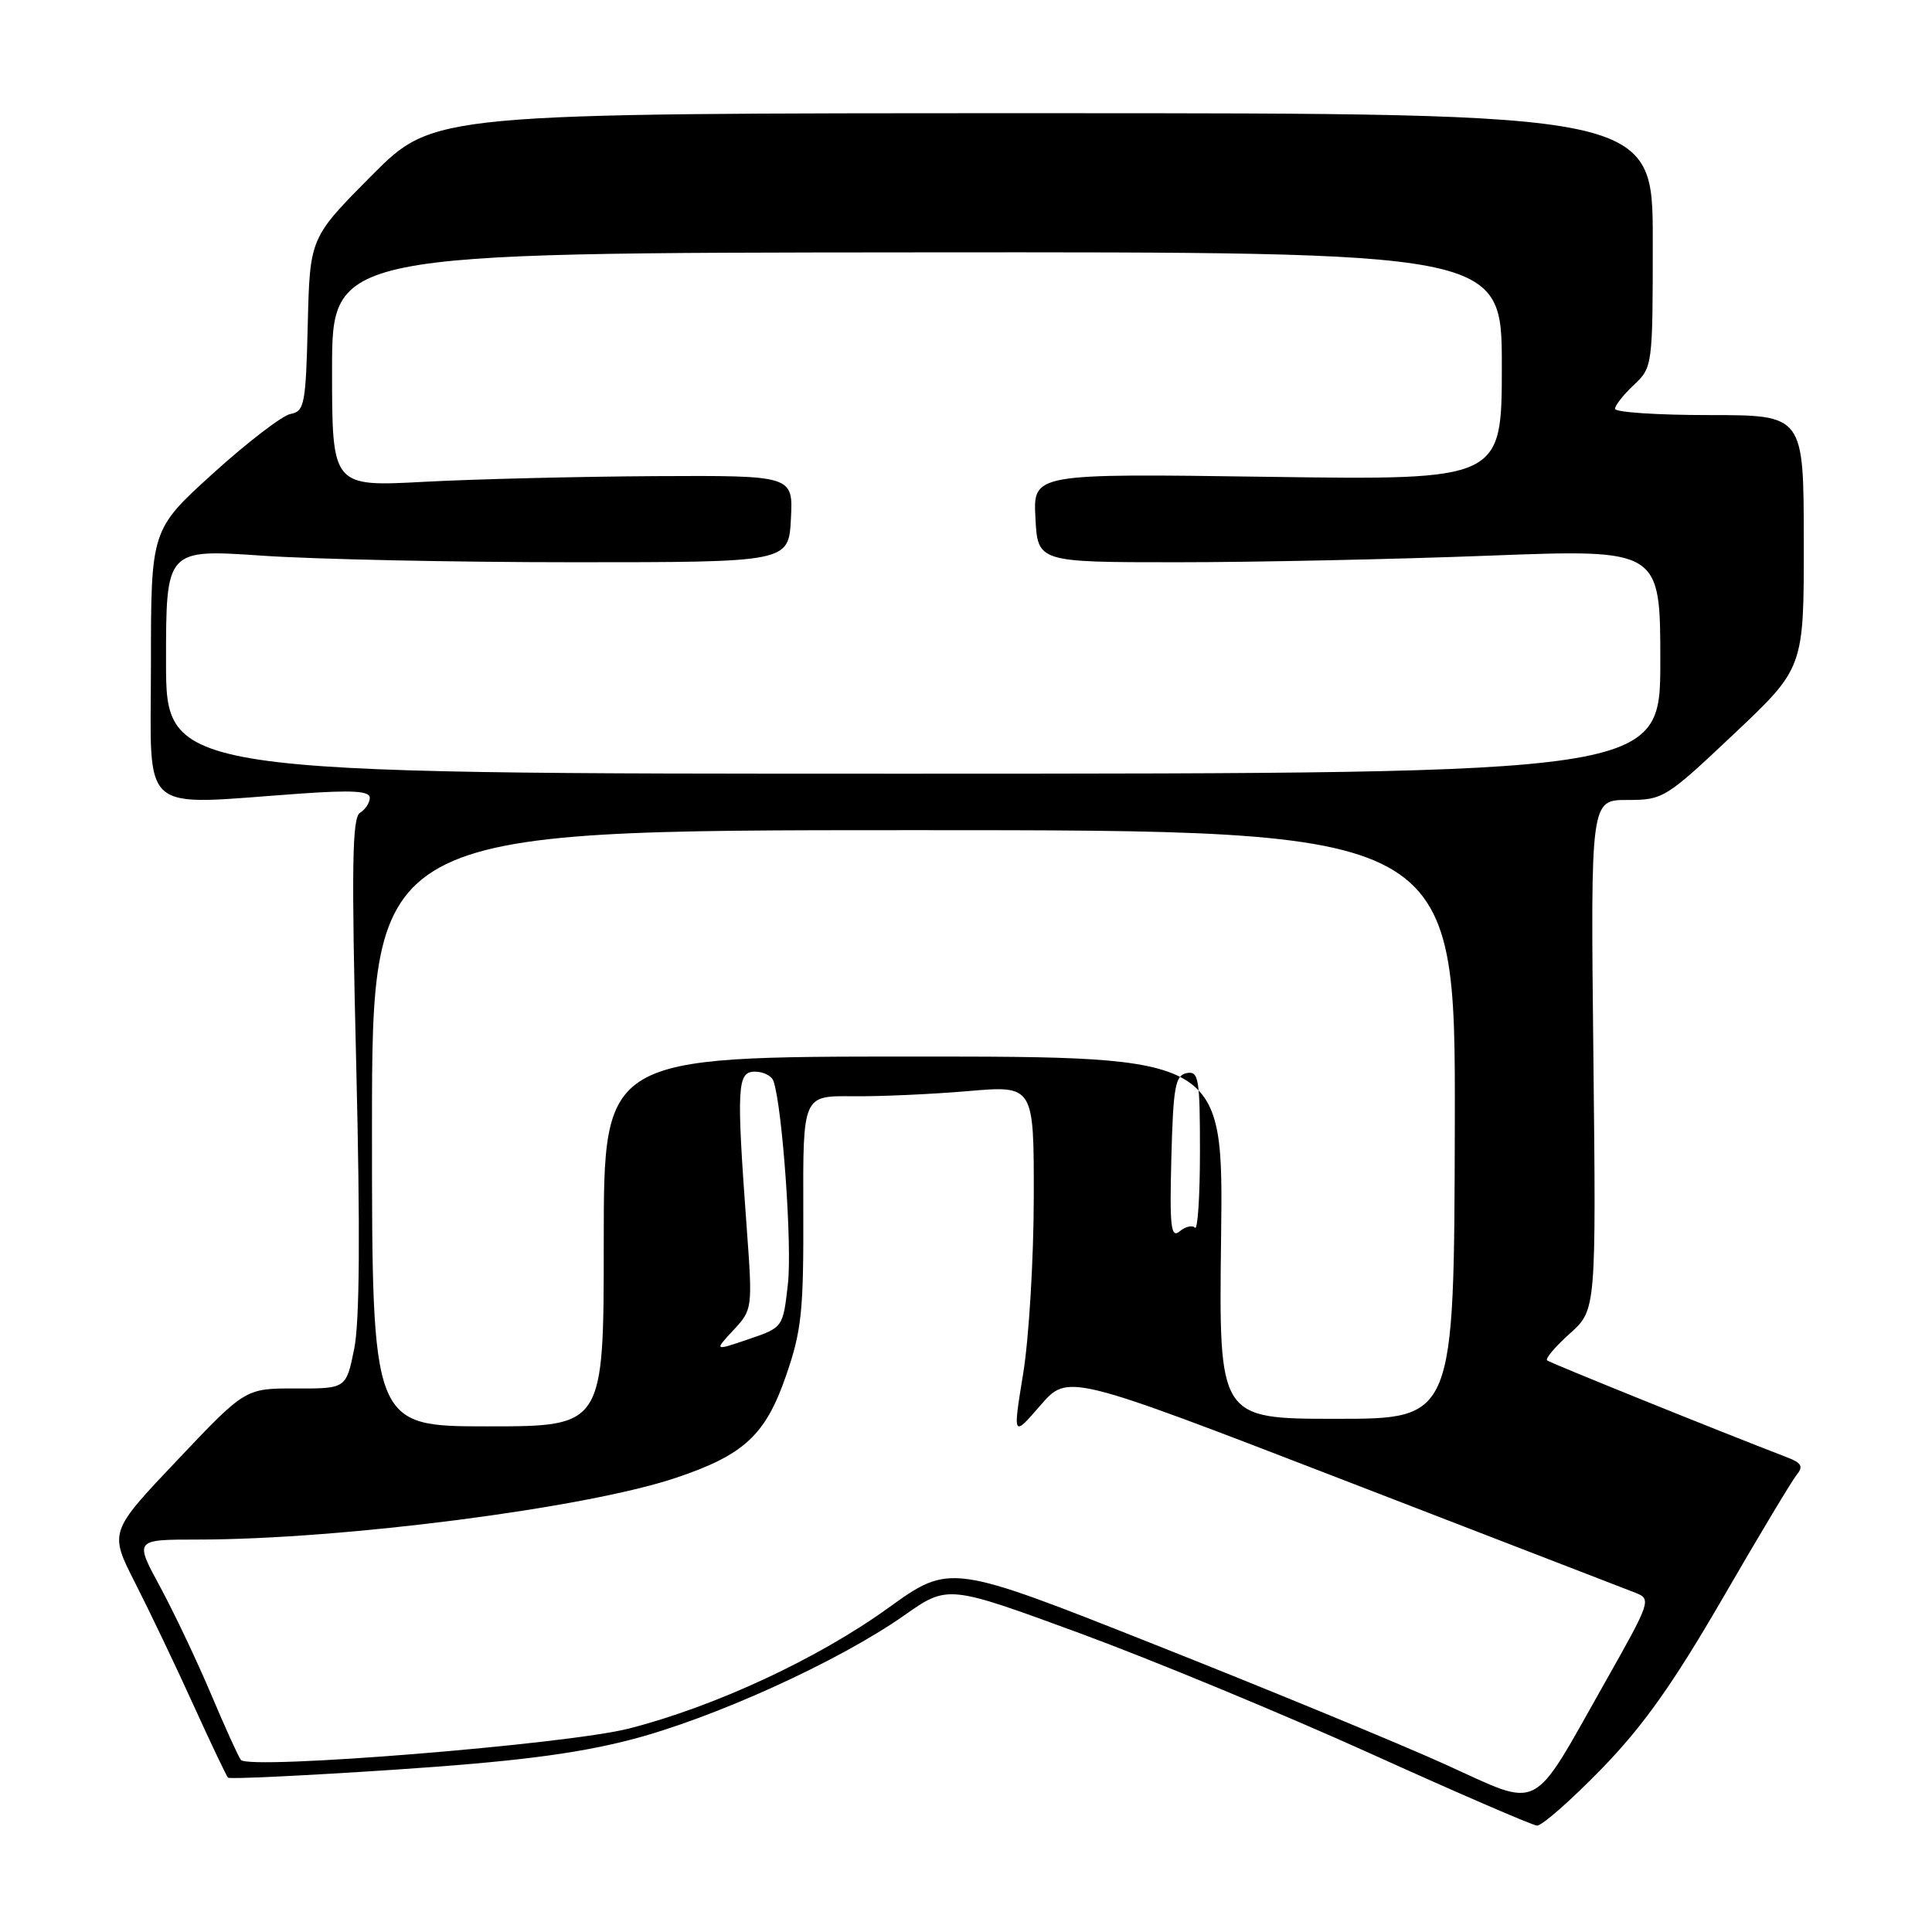 <?xml version="1.0" encoding="UTF-8" standalone="no"?>
<!DOCTYPE svg PUBLIC "-//W3C//DTD SVG 1.1//EN" "http://www.w3.org/Graphics/SVG/1.1/DTD/svg11.dtd" >
<svg xmlns="http://www.w3.org/2000/svg" xmlns:xlink="http://www.w3.org/1999/xlink" version="1.1" viewBox="0 0 256 256">
 <g >
 <path fill="currentColor"
d=" M 212.15 234.45 C 217.72 228.72 221.61 223.24 228.24 211.82 C 233.04 203.52 237.48 196.13 238.09 195.39 C 238.97 194.33 238.70 193.83 236.86 193.13 C 227.48 189.52 205.41 180.60 205.00 180.26 C 204.73 180.03 206.08 178.43 208.00 176.71 C 211.50 173.58 211.50 173.58 211.13 139.79 C 210.76 106.00 210.76 106.00 215.63 106.00 C 220.38 106.00 220.73 105.78 229.76 97.25 C 239.03 88.50 239.03 88.50 239.01 71.75 C 239.00 55.00 239.00 55.00 226.50 55.00 C 219.62 55.00 214.00 54.63 214.00 54.17 C 214.00 53.72 215.12 52.29 216.50 51.00 C 218.97 48.68 219.00 48.48 219.00 31.83 C 219.00 15.00 219.00 15.00 138.23 15.00 C 57.46 15.00 57.46 15.00 49.26 23.25 C 41.06 31.50 41.06 31.50 40.78 42.99 C 40.52 53.57 40.34 54.51 38.50 54.85 C 37.40 55.06 32.79 58.60 28.25 62.71 C 20.00 70.19 20.00 70.19 20.00 88.09 C 20.00 108.34 18.09 106.69 39.75 105.16 C 46.64 104.67 49.00 104.81 49.00 105.70 C 49.00 106.36 48.42 107.26 47.70 107.70 C 46.66 108.35 46.56 114.79 47.20 141.00 C 47.74 163.17 47.66 175.17 46.93 178.75 C 45.86 184.00 45.86 184.00 39.18 183.98 C 32.50 183.96 32.50 183.96 23.49 193.48 C 14.47 202.99 14.47 202.99 17.91 209.75 C 19.80 213.46 23.26 220.70 25.59 225.83 C 27.92 230.96 30.00 235.33 30.21 235.55 C 30.42 235.76 40.25 235.29 52.05 234.51 C 67.98 233.45 76.03 232.44 83.34 230.58 C 94.33 227.78 111.03 220.21 119.81 214.05 C 125.59 209.99 125.59 209.99 143.05 216.40 C 152.65 219.93 169.95 227.09 181.50 232.31 C 193.05 237.54 203.02 241.85 203.65 241.90 C 204.28 241.96 208.10 238.60 212.15 234.45 Z  M 191.50 233.79 C 185.45 231.05 168.22 223.94 153.20 217.99 C 125.90 207.16 125.90 207.16 117.70 213.06 C 108.33 219.81 94.75 226.12 83.34 229.04 C 75.17 231.14 33.04 234.54 31.92 233.20 C 31.60 232.81 29.83 228.90 27.97 224.50 C 26.11 220.10 23.07 213.69 21.21 210.25 C 17.82 204.00 17.82 204.00 26.16 204.00 C 45.33 203.99 77.55 199.84 89.50 195.84 C 98.59 192.80 101.44 190.16 104.16 182.27 C 106.23 176.29 106.49 173.72 106.44 160.35 C 106.39 145.19 106.39 145.19 112.94 145.26 C 116.55 145.30 123.44 144.99 128.25 144.58 C 137.00 143.82 137.00 143.82 136.98 158.66 C 136.97 166.82 136.34 177.31 135.58 181.98 C 134.20 190.45 134.20 190.45 137.85 186.23 C 141.50 182.01 141.50 182.01 178.00 196.10 C 198.07 203.86 215.49 210.58 216.70 211.05 C 218.84 211.89 218.74 212.19 212.69 222.89 C 202.72 240.53 204.44 239.64 191.50 233.79 Z  M 49.29 149.50 C 49.29 110.00 49.29 110.00 121.07 110.00 C 192.85 110.00 192.85 110.00 192.77 149.00 C 192.68 188.00 192.68 188.00 177.09 188.00 C 161.50 188.00 161.50 188.00 161.80 164.00 C 162.10 140.00 162.10 140.00 121.05 140.00 C 80.00 140.00 80.00 140.00 80.00 164.50 C 80.00 189.00 80.00 189.00 64.65 189.00 C 49.29 189.00 49.29 189.00 49.29 149.50 Z  M 97.18 176.25 C 99.72 173.52 99.73 173.42 98.93 162.50 C 97.57 143.96 97.68 142.00 100.03 142.00 C 101.15 142.00 102.26 142.56 102.49 143.25 C 103.67 146.66 104.98 165.10 104.40 170.15 C 103.75 175.90 103.75 175.90 99.19 177.45 C 94.62 179.01 94.62 179.01 97.18 176.25 Z  M 155.21 153.41 C 155.46 143.97 155.73 142.48 157.25 142.19 C 158.83 141.89 159.00 142.90 159.00 152.59 C 159.00 158.50 158.70 163.04 158.34 162.68 C 157.98 162.31 157.06 162.53 156.31 163.16 C 155.15 164.12 154.97 162.57 155.21 153.41 Z  M 22.00 87.65 C 22.00 72.76 22.00 72.76 34.75 73.63 C 41.76 74.11 60.32 74.50 76.00 74.50 C 104.50 74.50 104.50 74.50 104.80 68.75 C 105.10 63.00 105.10 63.00 86.80 63.09 C 76.73 63.15 62.99 63.48 56.25 63.84 C 44.00 64.50 44.00 64.50 44.00 49.00 C 44.00 33.50 44.00 33.50 121.50 33.44 C 199.00 33.38 199.00 33.38 199.00 48.50 C 199.00 63.62 199.00 63.62 167.95 63.18 C 136.89 62.74 136.89 62.74 137.20 68.62 C 137.50 74.50 137.50 74.50 156.00 74.50 C 166.18 74.50 184.74 74.11 197.25 73.63 C 220.00 72.76 220.00 72.76 220.00 87.63 C 220.00 102.50 220.00 102.50 121.00 102.52 C 22.00 102.53 22.00 102.53 22.00 87.65 Z "/>
</g>
</svg>